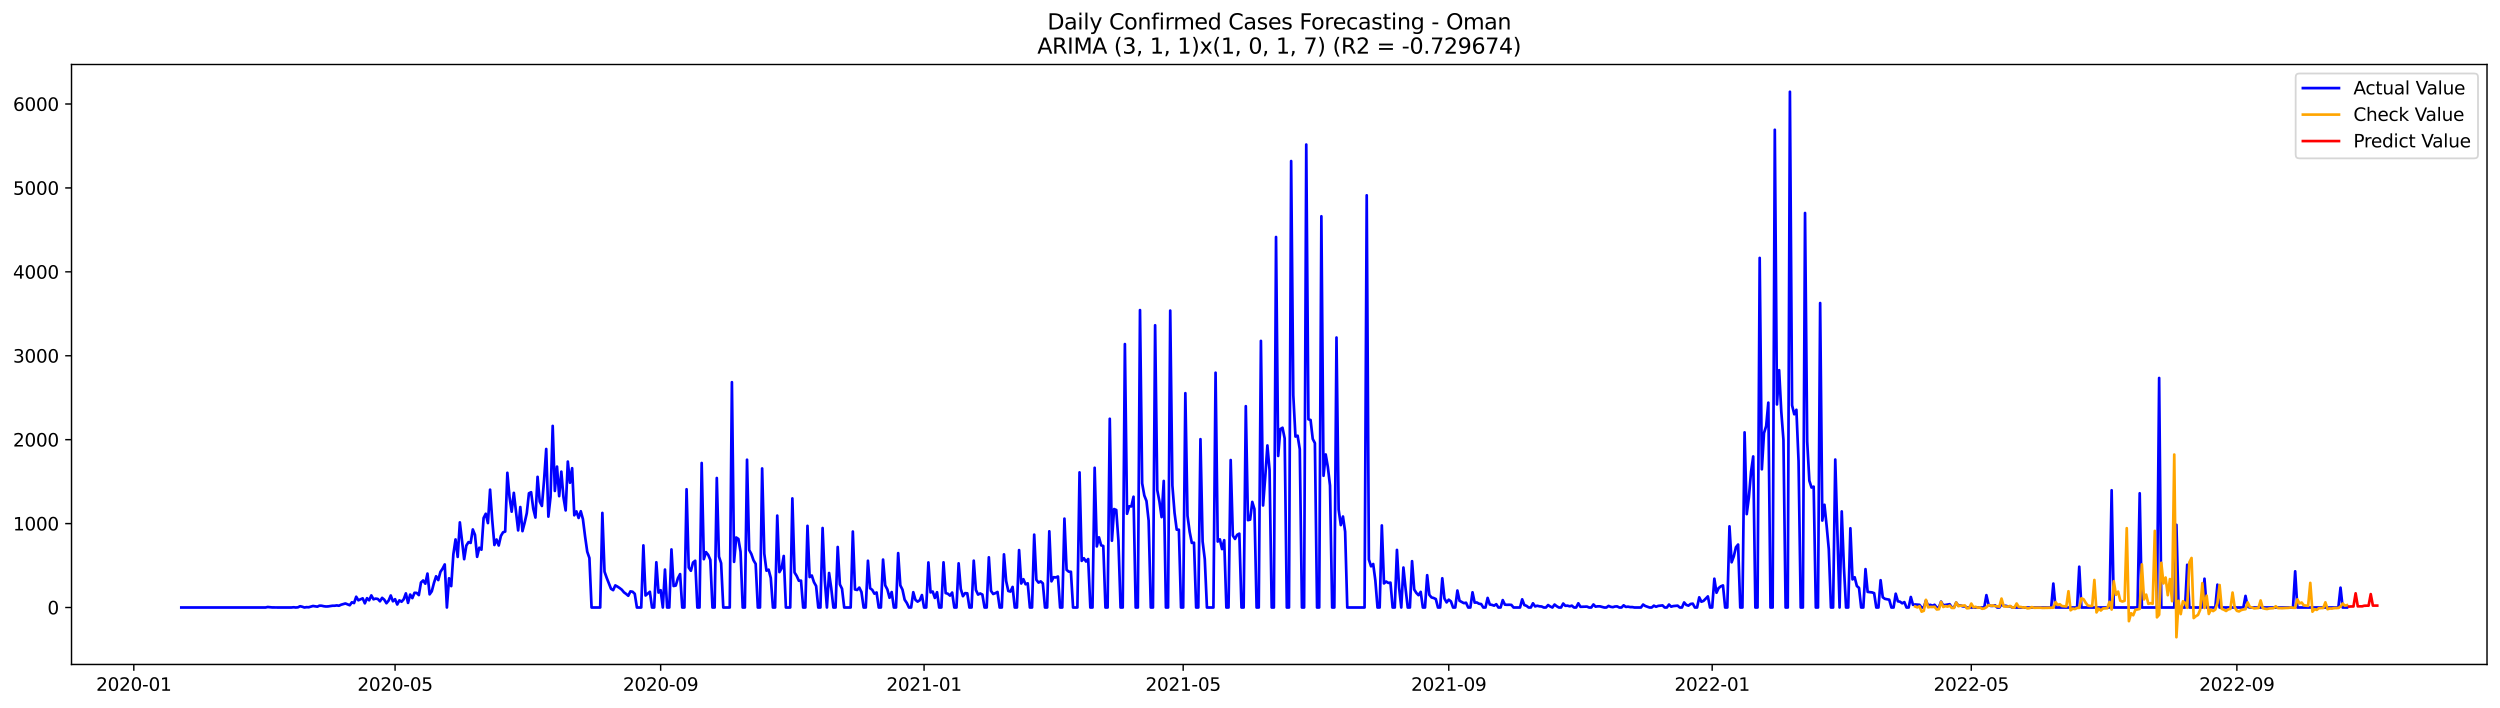 <?xml version="1.0" encoding="utf-8" standalone="no"?>
<!DOCTYPE svg PUBLIC "-//W3C//DTD SVG 1.1//EN"
  "http://www.w3.org/Graphics/SVG/1.1/DTD/svg11.dtd">
<svg xmlns:xlink="http://www.w3.org/1999/xlink" width="1386.05pt" height="392.274pt" viewBox="0 0 1386.05 392.274" xmlns="http://www.w3.org/2000/svg" version="1.1">
 <defs>
  <style type="text/css">*{stroke-linejoin: round; stroke-linecap: butt}</style>
 </defs>
 <g id="figure_1">
  <g id="patch_1">
   <path d="M 0 392.274 
L 1386.05 392.274 
L 1386.05 0 
L 0 0 
z
" style="fill: #ffffff"/>
  </g>
  <g id="axes_1">
   <g id="patch_2">
    <path d="M 39.65 368.396 
L 1378.85 368.396 
L 1378.85 35.755 
L 39.65 35.755 
z
" style="fill: #ffffff"/>
   </g>
   <g id="matplotlib.axis_1">
    <g id="xtick_1">
     <g id="line2d_1">
      <defs>
       <path id="m43ee5a8f0c" d="M 0 0 
L 0 3.5 
" style="stroke: #000000; stroke-width: 0.8"/>
      </defs>
      <g>
       <use xlink:href="#m43ee5a8f0c" x="74.186" y="368.396" style="stroke: #000000; stroke-width: 0.8"/>
      </g>
     </g>
     <g id="text_1">
      <!-- 2020-01 -->
      <g transform="translate(53.295 382.994)scale(0.1 -0.1)">
       <defs>
        <path id="DejaVuSans-32" d="M 1228 531 
L 3431 531 
L 3431 0 
L 469 0 
L 469 531 
Q 828 903 1448 1529 
Q 2069 2156 2228 2338 
Q 2531 2678 2651 2914 
Q 2772 3150 2772 3378 
Q 2772 3750 2511 3984 
Q 2250 4219 1831 4219 
Q 1534 4219 1204 4116 
Q 875 4013 500 3803 
L 500 4441 
Q 881 4594 1212 4672 
Q 1544 4750 1819 4750 
Q 2544 4750 2975 4387 
Q 3406 4025 3406 3419 
Q 3406 3131 3298 2873 
Q 3191 2616 2906 2266 
Q 2828 2175 2409 1742 
Q 1991 1309 1228 531 
z
" transform="scale(0.016)"/>
        <path id="DejaVuSans-30" d="M 2034 4250 
Q 1547 4250 1301 3770 
Q 1056 3291 1056 2328 
Q 1056 1369 1301 889 
Q 1547 409 2034 409 
Q 2525 409 2770 889 
Q 3016 1369 3016 2328 
Q 3016 3291 2770 3770 
Q 2525 4250 2034 4250 
z
M 2034 4750 
Q 2819 4750 3233 4129 
Q 3647 3509 3647 2328 
Q 3647 1150 3233 529 
Q 2819 -91 2034 -91 
Q 1250 -91 836 529 
Q 422 1150 422 2328 
Q 422 3509 836 4129 
Q 1250 4750 2034 4750 
z
" transform="scale(0.016)"/>
        <path id="DejaVuSans-2d" d="M 313 2009 
L 1997 2009 
L 1997 1497 
L 313 1497 
L 313 2009 
z
" transform="scale(0.016)"/>
        <path id="DejaVuSans-31" d="M 794 531 
L 1825 531 
L 1825 4091 
L 703 3866 
L 703 4441 
L 1819 4666 
L 2450 4666 
L 2450 531 
L 3481 531 
L 3481 0 
L 794 0 
L 794 531 
z
" transform="scale(0.016)"/>
       </defs>
       <use xlink:href="#DejaVuSans-32"/>
       <use xlink:href="#DejaVuSans-30" x="63.623"/>
       <use xlink:href="#DejaVuSans-32" x="127.246"/>
       <use xlink:href="#DejaVuSans-30" x="190.869"/>
       <use xlink:href="#DejaVuSans-2d" x="254.492"/>
       <use xlink:href="#DejaVuSans-30" x="290.576"/>
       <use xlink:href="#DejaVuSans-31" x="354.199"/>
      </g>
     </g>
    </g>
    <g id="xtick_2">
     <g id="line2d_2">
      <g>
       <use xlink:href="#m43ee5a8f0c" x="219.036" y="368.396" style="stroke: #000000; stroke-width: 0.8"/>
      </g>
     </g>
     <g id="text_2">
      <!-- 2020-05 -->
      <g transform="translate(198.145 382.994)scale(0.1 -0.1)">
       <defs>
        <path id="DejaVuSans-35" d="M 691 4666 
L 3169 4666 
L 3169 4134 
L 1269 4134 
L 1269 2991 
Q 1406 3038 1543 3061 
Q 1681 3084 1819 3084 
Q 2600 3084 3056 2656 
Q 3513 2228 3513 1497 
Q 3513 744 3044 326 
Q 2575 -91 1722 -91 
Q 1428 -91 1123 -41 
Q 819 9 494 109 
L 494 744 
Q 775 591 1075 516 
Q 1375 441 1709 441 
Q 2250 441 2565 725 
Q 2881 1009 2881 1497 
Q 2881 1984 2565 2268 
Q 2250 2553 1709 2553 
Q 1456 2553 1204 2497 
Q 953 2441 691 2322 
L 691 4666 
z
" transform="scale(0.016)"/>
       </defs>
       <use xlink:href="#DejaVuSans-32"/>
       <use xlink:href="#DejaVuSans-30" x="63.623"/>
       <use xlink:href="#DejaVuSans-32" x="127.246"/>
       <use xlink:href="#DejaVuSans-30" x="190.869"/>
       <use xlink:href="#DejaVuSans-2d" x="254.492"/>
       <use xlink:href="#DejaVuSans-30" x="290.576"/>
       <use xlink:href="#DejaVuSans-35" x="354.199"/>
      </g>
     </g>
    </g>
    <g id="xtick_3">
     <g id="line2d_3">
      <g>
       <use xlink:href="#m43ee5a8f0c" x="366.28" y="368.396" style="stroke: #000000; stroke-width: 0.8"/>
      </g>
     </g>
     <g id="text_3">
      <!-- 2020-09 -->
      <g transform="translate(345.388 382.994)scale(0.1 -0.1)">
       <defs>
        <path id="DejaVuSans-39" d="M 703 97 
L 703 672 
Q 941 559 1184 500 
Q 1428 441 1663 441 
Q 2288 441 2617 861 
Q 2947 1281 2994 2138 
Q 2813 1869 2534 1725 
Q 2256 1581 1919 1581 
Q 1219 1581 811 2004 
Q 403 2428 403 3163 
Q 403 3881 828 4315 
Q 1253 4750 1959 4750 
Q 2769 4750 3195 4129 
Q 3622 3509 3622 2328 
Q 3622 1225 3098 567 
Q 2575 -91 1691 -91 
Q 1453 -91 1209 -44 
Q 966 3 703 97 
z
M 1959 2075 
Q 2384 2075 2632 2365 
Q 2881 2656 2881 3163 
Q 2881 3666 2632 3958 
Q 2384 4250 1959 4250 
Q 1534 4250 1286 3958 
Q 1038 3666 1038 3163 
Q 1038 2656 1286 2365 
Q 1534 2075 1959 2075 
z
" transform="scale(0.016)"/>
       </defs>
       <use xlink:href="#DejaVuSans-32"/>
       <use xlink:href="#DejaVuSans-30" x="63.623"/>
       <use xlink:href="#DejaVuSans-32" x="127.246"/>
       <use xlink:href="#DejaVuSans-30" x="190.869"/>
       <use xlink:href="#DejaVuSans-2d" x="254.492"/>
       <use xlink:href="#DejaVuSans-30" x="290.576"/>
       <use xlink:href="#DejaVuSans-39" x="354.199"/>
      </g>
     </g>
    </g>
    <g id="xtick_4">
     <g id="line2d_4">
      <g>
       <use xlink:href="#m43ee5a8f0c" x="512.326" y="368.396" style="stroke: #000000; stroke-width: 0.8"/>
      </g>
     </g>
     <g id="text_4">
      <!-- 2021-01 -->
      <g transform="translate(491.435 382.994)scale(0.1 -0.1)">
       <use xlink:href="#DejaVuSans-32"/>
       <use xlink:href="#DejaVuSans-30" x="63.623"/>
       <use xlink:href="#DejaVuSans-32" x="127.246"/>
       <use xlink:href="#DejaVuSans-31" x="190.869"/>
       <use xlink:href="#DejaVuSans-2d" x="254.492"/>
       <use xlink:href="#DejaVuSans-30" x="290.576"/>
       <use xlink:href="#DejaVuSans-31" x="354.199"/>
      </g>
     </g>
    </g>
    <g id="xtick_5">
     <g id="line2d_5">
      <g>
       <use xlink:href="#m43ee5a8f0c" x="655.979" y="368.396" style="stroke: #000000; stroke-width: 0.8"/>
      </g>
     </g>
     <g id="text_5">
      <!-- 2021-05 -->
      <g transform="translate(635.087 382.994)scale(0.1 -0.1)">
       <use xlink:href="#DejaVuSans-32"/>
       <use xlink:href="#DejaVuSans-30" x="63.623"/>
       <use xlink:href="#DejaVuSans-32" x="127.246"/>
       <use xlink:href="#DejaVuSans-31" x="190.869"/>
       <use xlink:href="#DejaVuSans-2d" x="254.492"/>
       <use xlink:href="#DejaVuSans-30" x="290.576"/>
       <use xlink:href="#DejaVuSans-35" x="354.199"/>
      </g>
     </g>
    </g>
    <g id="xtick_6">
     <g id="line2d_6">
      <g>
       <use xlink:href="#m43ee5a8f0c" x="803.223" y="368.396" style="stroke: #000000; stroke-width: 0.8"/>
      </g>
     </g>
     <g id="text_6">
      <!-- 2021-09 -->
      <g transform="translate(782.331 382.994)scale(0.1 -0.1)">
       <use xlink:href="#DejaVuSans-32"/>
       <use xlink:href="#DejaVuSans-30" x="63.623"/>
       <use xlink:href="#DejaVuSans-32" x="127.246"/>
       <use xlink:href="#DejaVuSans-31" x="190.869"/>
       <use xlink:href="#DejaVuSans-2d" x="254.492"/>
       <use xlink:href="#DejaVuSans-30" x="290.576"/>
       <use xlink:href="#DejaVuSans-39" x="354.199"/>
      </g>
     </g>
    </g>
    <g id="xtick_7">
     <g id="line2d_7">
      <g>
       <use xlink:href="#m43ee5a8f0c" x="949.269" y="368.396" style="stroke: #000000; stroke-width: 0.8"/>
      </g>
     </g>
     <g id="text_7">
      <!-- 2022-01 -->
      <g transform="translate(928.378 382.994)scale(0.1 -0.1)">
       <use xlink:href="#DejaVuSans-32"/>
       <use xlink:href="#DejaVuSans-30" x="63.623"/>
       <use xlink:href="#DejaVuSans-32" x="127.246"/>
       <use xlink:href="#DejaVuSans-32" x="190.869"/>
       <use xlink:href="#DejaVuSans-2d" x="254.492"/>
       <use xlink:href="#DejaVuSans-30" x="290.576"/>
       <use xlink:href="#DejaVuSans-31" x="354.199"/>
      </g>
     </g>
    </g>
    <g id="xtick_8">
     <g id="line2d_8">
      <g>
       <use xlink:href="#m43ee5a8f0c" x="1092.922" y="368.396" style="stroke: #000000; stroke-width: 0.8"/>
      </g>
     </g>
     <g id="text_8">
      <!-- 2022-05 -->
      <g transform="translate(1072.03 382.994)scale(0.1 -0.1)">
       <use xlink:href="#DejaVuSans-32"/>
       <use xlink:href="#DejaVuSans-30" x="63.623"/>
       <use xlink:href="#DejaVuSans-32" x="127.246"/>
       <use xlink:href="#DejaVuSans-32" x="190.869"/>
       <use xlink:href="#DejaVuSans-2d" x="254.492"/>
       <use xlink:href="#DejaVuSans-30" x="290.576"/>
       <use xlink:href="#DejaVuSans-35" x="354.199"/>
      </g>
     </g>
    </g>
    <g id="xtick_9">
     <g id="line2d_9">
      <g>
       <use xlink:href="#m43ee5a8f0c" x="1240.166" y="368.396" style="stroke: #000000; stroke-width: 0.8"/>
      </g>
     </g>
     <g id="text_9">
      <!-- 2022-09 -->
      <g transform="translate(1219.274 382.994)scale(0.1 -0.1)">
       <use xlink:href="#DejaVuSans-32"/>
       <use xlink:href="#DejaVuSans-30" x="63.623"/>
       <use xlink:href="#DejaVuSans-32" x="127.246"/>
       <use xlink:href="#DejaVuSans-32" x="190.869"/>
       <use xlink:href="#DejaVuSans-2d" x="254.492"/>
       <use xlink:href="#DejaVuSans-30" x="290.576"/>
       <use xlink:href="#DejaVuSans-39" x="354.199"/>
      </g>
     </g>
    </g>
   </g>
   <g id="matplotlib.axis_2">
    <g id="ytick_1">
     <g id="line2d_10">
      <defs>
       <path id="m75cb11db2e" d="M 0 0 
L -3.5 0 
" style="stroke: #000000; stroke-width: 0.8"/>
      </defs>
      <g>
       <use xlink:href="#m75cb11db2e" x="39.65" y="336.81" style="stroke: #000000; stroke-width: 0.8"/>
      </g>
     </g>
     <g id="text_10">
      <!-- 0 -->
      <g transform="translate(26.288 340.609)scale(0.1 -0.1)">
       <use xlink:href="#DejaVuSans-30"/>
      </g>
     </g>
    </g>
    <g id="ytick_2">
     <g id="line2d_11">
      <g>
       <use xlink:href="#m75cb11db2e" x="39.65" y="290.286" style="stroke: #000000; stroke-width: 0.8"/>
      </g>
     </g>
     <g id="text_11">
      <!-- 1000 -->
      <g transform="translate(7.2 294.086)scale(0.1 -0.1)">
       <use xlink:href="#DejaVuSans-31"/>
       <use xlink:href="#DejaVuSans-30" x="63.623"/>
       <use xlink:href="#DejaVuSans-30" x="127.246"/>
       <use xlink:href="#DejaVuSans-30" x="190.869"/>
      </g>
     </g>
    </g>
    <g id="ytick_3">
     <g id="line2d_12">
      <g>
       <use xlink:href="#m75cb11db2e" x="39.65" y="243.763" style="stroke: #000000; stroke-width: 0.8"/>
      </g>
     </g>
     <g id="text_12">
      <!-- 2000 -->
      <g transform="translate(7.2 247.562)scale(0.1 -0.1)">
       <use xlink:href="#DejaVuSans-32"/>
       <use xlink:href="#DejaVuSans-30" x="63.623"/>
       <use xlink:href="#DejaVuSans-30" x="127.246"/>
       <use xlink:href="#DejaVuSans-30" x="190.869"/>
      </g>
     </g>
    </g>
    <g id="ytick_4">
     <g id="line2d_13">
      <g>
       <use xlink:href="#m75cb11db2e" x="39.65" y="197.239" style="stroke: #000000; stroke-width: 0.8"/>
      </g>
     </g>
     <g id="text_13">
      <!-- 3000 -->
      <g transform="translate(7.2 201.038)scale(0.1 -0.1)">
       <defs>
        <path id="DejaVuSans-33" d="M 2597 2516 
Q 3050 2419 3304 2112 
Q 3559 1806 3559 1356 
Q 3559 666 3084 287 
Q 2609 -91 1734 -91 
Q 1441 -91 1130 -33 
Q 819 25 488 141 
L 488 750 
Q 750 597 1062 519 
Q 1375 441 1716 441 
Q 2309 441 2620 675 
Q 2931 909 2931 1356 
Q 2931 1769 2642 2001 
Q 2353 2234 1838 2234 
L 1294 2234 
L 1294 2753 
L 1863 2753 
Q 2328 2753 2575 2939 
Q 2822 3125 2822 3475 
Q 2822 3834 2567 4026 
Q 2313 4219 1838 4219 
Q 1578 4219 1281 4162 
Q 984 4106 628 3988 
L 628 4550 
Q 988 4650 1302 4700 
Q 1616 4750 1894 4750 
Q 2613 4750 3031 4423 
Q 3450 4097 3450 3541 
Q 3450 3153 3228 2886 
Q 3006 2619 2597 2516 
z
" transform="scale(0.016)"/>
       </defs>
       <use xlink:href="#DejaVuSans-33"/>
       <use xlink:href="#DejaVuSans-30" x="63.623"/>
       <use xlink:href="#DejaVuSans-30" x="127.246"/>
       <use xlink:href="#DejaVuSans-30" x="190.869"/>
      </g>
     </g>
    </g>
    <g id="ytick_5">
     <g id="line2d_14">
      <g>
       <use xlink:href="#m75cb11db2e" x="39.65" y="150.715" style="stroke: #000000; stroke-width: 0.8"/>
      </g>
     </g>
     <g id="text_14">
      <!-- 4000 -->
      <g transform="translate(7.2 154.515)scale(0.1 -0.1)">
       <defs>
        <path id="DejaVuSans-34" d="M 2419 4116 
L 825 1625 
L 2419 1625 
L 2419 4116 
z
M 2253 4666 
L 3047 4666 
L 3047 1625 
L 3713 1625 
L 3713 1100 
L 3047 1100 
L 3047 0 
L 2419 0 
L 2419 1100 
L 313 1100 
L 313 1709 
L 2253 4666 
z
" transform="scale(0.016)"/>
       </defs>
       <use xlink:href="#DejaVuSans-34"/>
       <use xlink:href="#DejaVuSans-30" x="63.623"/>
       <use xlink:href="#DejaVuSans-30" x="127.246"/>
       <use xlink:href="#DejaVuSans-30" x="190.869"/>
      </g>
     </g>
    </g>
    <g id="ytick_6">
     <g id="line2d_15">
      <g>
       <use xlink:href="#m75cb11db2e" x="39.65" y="104.192" style="stroke: #000000; stroke-width: 0.8"/>
      </g>
     </g>
     <g id="text_15">
      <!-- 5000 -->
      <g transform="translate(7.2 107.991)scale(0.1 -0.1)">
       <use xlink:href="#DejaVuSans-35"/>
       <use xlink:href="#DejaVuSans-30" x="63.623"/>
       <use xlink:href="#DejaVuSans-30" x="127.246"/>
       <use xlink:href="#DejaVuSans-30" x="190.869"/>
      </g>
     </g>
    </g>
    <g id="ytick_7">
     <g id="line2d_16">
      <g>
       <use xlink:href="#m75cb11db2e" x="39.65" y="57.668" style="stroke: #000000; stroke-width: 0.8"/>
      </g>
     </g>
     <g id="text_16">
      <!-- 6000 -->
      <g transform="translate(7.2 61.467)scale(0.1 -0.1)">
       <defs>
        <path id="DejaVuSans-36" d="M 2113 2584 
Q 1688 2584 1439 2293 
Q 1191 2003 1191 1497 
Q 1191 994 1439 701 
Q 1688 409 2113 409 
Q 2538 409 2786 701 
Q 3034 994 3034 1497 
Q 3034 2003 2786 2293 
Q 2538 2584 2113 2584 
z
M 3366 4563 
L 3366 3988 
Q 3128 4100 2886 4159 
Q 2644 4219 2406 4219 
Q 1781 4219 1451 3797 
Q 1122 3375 1075 2522 
Q 1259 2794 1537 2939 
Q 1816 3084 2150 3084 
Q 2853 3084 3261 2657 
Q 3669 2231 3669 1497 
Q 3669 778 3244 343 
Q 2819 -91 2113 -91 
Q 1303 -91 875 529 
Q 447 1150 447 2328 
Q 447 3434 972 4092 
Q 1497 4750 2381 4750 
Q 2619 4750 2861 4703 
Q 3103 4656 3366 4563 
z
" transform="scale(0.016)"/>
       </defs>
       <use xlink:href="#DejaVuSans-36"/>
       <use xlink:href="#DejaVuSans-30" x="63.623"/>
       <use xlink:href="#DejaVuSans-30" x="127.246"/>
       <use xlink:href="#DejaVuSans-30" x="190.869"/>
      </g>
     </g>
    </g>
   </g>
   <g id="line2d_17">
    <path d="M 100.523 336.81 
L 147.21 336.81 
L 148.407 336.531 
L 150.801 336.764 
L 154.392 336.81 
L 161.575 336.81 
L 162.772 336.671 
L 163.969 336.81 
L 165.166 336.717 
L 166.363 336.112 
L 167.561 336.391 
L 168.758 336.81 
L 169.955 336.624 
L 171.152 336.671 
L 173.546 335.973 
L 175.94 336.345 
L 177.137 335.787 
L 178.334 335.833 
L 179.532 336.112 
L 180.729 336.252 
L 181.926 336.205 
L 184.32 335.833 
L 185.517 335.833 
L 186.714 335.647 
L 187.911 335.833 
L 189.108 335.275 
L 191.503 334.577 
L 193.897 335.554 
L 195.094 333.926 
L 196.291 334.344 
L 197.488 330.855 
L 198.685 332.809 
L 201.079 331.739 
L 202.277 334.484 
L 203.474 331.646 
L 204.671 332.809 
L 205.868 330.111 
L 207.065 332.251 
L 208.262 331.879 
L 209.459 332.065 
L 210.656 333.367 
L 211.853 331.46 
L 213.05 332.483 
L 214.248 334.437 
L 215.445 332.995 
L 216.642 330.157 
L 217.839 333.367 
L 219.036 332.204 
L 220.233 335.135 
L 221.43 332.856 
L 222.627 333.6 
L 223.824 332.251 
L 225.022 328.994 
L 226.219 334.251 
L 227.416 329.646 
L 228.613 331.6 
L 229.81 328.669 
L 231.007 328.715 
L 232.204 329.925 
L 233.401 322.946 
L 234.598 321.83 
L 235.795 323.597 
L 236.993 318.015 
L 238.19 329.506 
L 239.387 327.831 
L 240.584 323.225 
L 241.781 319.503 
L 242.978 321.597 
L 244.175 317.084 
L 245.372 315.27 
L 246.569 312.944 
L 247.766 336.81 
L 248.964 320.62 
L 250.161 324.947 
L 251.358 307.221 
L 252.555 299.079 
L 253.752 308.756 
L 254.949 289.635 
L 257.343 310.013 
L 258.54 302.476 
L 259.738 300.568 
L 260.935 300.987 
L 262.132 293.543 
L 263.329 296.521 
L 264.526 308.71 
L 265.723 303.685 
L 266.92 304.755 
L 268.117 287.169 
L 269.314 284.843 
L 270.511 290.007 
L 271.709 271.491 
L 272.906 288.286 
L 274.103 302.15 
L 275.3 299.126 
L 276.497 302.429 
L 277.694 297.172 
L 278.891 295.125 
L 280.088 294.706 
L 281.285 262.14 
L 282.483 275.492 
L 283.68 283.68 
L 284.877 273.259 
L 287.271 294.055 
L 288.468 281.121 
L 289.665 294.474 
L 290.862 289.821 
L 292.059 284.518 
L 293.256 273.491 
L 294.454 272.887 
L 295.651 282.052 
L 296.848 286.937 
L 298.045 264.373 
L 299.242 278.097 
L 300.439 280.517 
L 301.636 266.187 
L 302.833 248.927 
L 304.03 286.425 
L 305.227 275.492 
L 306.425 236.133 
L 307.622 272.189 
L 308.819 258.697 
L 310.016 275.073 
L 311.213 261.488 
L 312.41 275.818 
L 313.607 282.982 
L 314.804 255.905 
L 316.001 267.629 
L 317.199 259.581 
L 318.396 285.681 
L 319.593 283.541 
L 320.79 287.169 
L 321.987 283.447 
L 323.184 287.821 
L 324.381 297.451 
L 325.578 305.872 
L 326.775 309.361 
L 327.972 336.81 
L 332.761 336.81 
L 333.958 284.378 
L 335.155 316.945 
L 336.352 320.341 
L 338.746 326.435 
L 339.943 327.18 
L 341.141 324.574 
L 342.338 325.226 
L 343.535 326.017 
L 344.732 326.947 
L 345.929 328.389 
L 347.126 329.273 
L 348.323 330.297 
L 349.52 327.878 
L 350.717 328.064 
L 351.915 329.227 
L 353.112 336.81 
L 355.506 336.81 
L 356.703 302.383 
L 357.9 330.157 
L 360.294 328.11 
L 361.491 336.81 
L 362.688 336.81 
L 363.886 311.734 
L 365.083 328.529 
L 366.28 327.226 
L 367.477 336.81 
L 368.674 315.781 
L 369.871 336.81 
L 371.068 336.81 
L 372.265 304.616 
L 373.462 324.9 
L 374.659 324.621 
L 375.857 320.573 
L 377.054 318.294 
L 378.251 336.81 
L 379.448 336.81 
L 380.645 271.258 
L 381.842 314.665 
L 383.039 316.433 
L 384.236 311.873 
L 385.433 310.896 
L 386.631 336.81 
L 387.828 336.81 
L 389.025 256.696 
L 390.222 310.013 
L 391.419 306.105 
L 392.616 307.593 
L 393.813 310.385 
L 395.01 336.81 
L 396.207 336.81 
L 397.404 265.024 
L 398.602 308.57 
L 399.799 312.246 
L 400.996 336.81 
L 404.587 336.81 
L 405.784 211.894 
L 406.981 311.501 
L 408.178 298.009 
L 409.376 298.8 
L 410.573 305.918 
L 411.77 336.81 
L 412.967 336.81 
L 414.164 254.882 
L 415.361 304.941 
L 416.558 307.128 
L 417.755 310.617 
L 418.952 312.618 
L 420.149 336.81 
L 421.347 336.81 
L 422.544 259.72 
L 423.741 306.988 
L 424.938 316.386 
L 426.135 315.828 
L 427.332 320.387 
L 428.529 336.81 
L 429.726 336.81 
L 430.923 285.867 
L 432.12 317.177 
L 433.318 315.13 
L 434.515 308.245 
L 435.712 336.81 
L 438.106 336.81 
L 439.303 276.329 
L 440.5 317.363 
L 441.697 319.317 
L 442.894 321.969 
L 444.092 321.923 
L 445.289 336.81 
L 446.486 336.81 
L 447.683 291.543 
L 448.88 319.922 
L 450.077 319.085 
L 451.274 322.76 
L 452.471 324.9 
L 453.668 336.81 
L 454.865 336.81 
L 456.063 292.752 
L 457.26 321.504 
L 458.457 336.81 
L 459.654 317.689 
L 460.851 326.063 
L 462.048 336.81 
L 463.245 336.81 
L 464.442 303.267 
L 465.639 324.016 
L 466.836 326.435 
L 468.034 336.81 
L 471.625 336.81 
L 472.822 294.706 
L 474.019 326.808 
L 475.216 327.087 
L 476.413 325.784 
L 477.61 328.25 
L 478.808 336.81 
L 480.005 336.81 
L 481.202 310.896 
L 482.399 326.156 
L 483.596 327.04 
L 484.793 329.134 
L 485.99 328.482 
L 487.187 336.81 
L 488.384 336.81 
L 489.581 310.245 
L 490.779 324.528 
L 491.976 326.808 
L 493.173 331.413 
L 494.37 328.25 
L 495.567 336.81 
L 496.764 336.81 
L 497.961 306.663 
L 499.158 324.528 
L 500.355 326.947 
L 501.552 332.483 
L 502.75 334.298 
L 503.947 336.81 
L 505.144 336.81 
L 506.341 328.343 
L 507.538 332.577 
L 508.735 333.554 
L 509.932 332.809 
L 511.129 329.925 
L 512.326 336.81 
L 513.524 336.81 
L 514.721 311.827 
L 515.918 328.436 
L 517.115 327.971 
L 518.312 331.506 
L 519.509 328.343 
L 520.706 336.81 
L 521.903 336.81 
L 523.1 311.78 
L 524.297 328.808 
L 525.495 329.18 
L 526.692 330.204 
L 527.889 328.529 
L 529.086 336.81 
L 530.283 336.81 
L 531.48 312.339 
L 532.677 326.528 
L 533.874 330.529 
L 535.071 328.855 
L 536.269 328.948 
L 537.466 336.81 
L 538.663 336.81 
L 539.86 310.85 
L 541.057 327.087 
L 542.254 329.646 
L 543.451 329.041 
L 544.648 329.646 
L 545.845 336.81 
L 547.042 336.81 
L 548.24 308.989 
L 549.437 327.598 
L 550.634 329.32 
L 551.831 328.855 
L 553.028 328.203 
L 554.225 336.81 
L 555.422 336.81 
L 556.619 307.361 
L 557.816 322.109 
L 559.013 327.645 
L 560.211 327.971 
L 561.408 325.412 
L 562.605 336.81 
L 563.802 336.81 
L 564.999 304.988 
L 566.196 323.504 
L 567.393 321.132 
L 568.59 323.923 
L 569.787 323.411 
L 570.985 336.81 
L 572.182 336.81 
L 573.379 296.428 
L 574.576 321.457 
L 575.773 322.993 
L 576.97 322.341 
L 578.167 323.411 
L 579.364 336.81 
L 580.561 336.81 
L 581.758 294.567 
L 582.956 322.295 
L 584.153 320.015 
L 585.35 320.155 
L 586.547 319.643 
L 587.744 336.81 
L 588.941 336.81 
L 590.138 287.542 
L 591.335 315.921 
L 592.532 316.945 
L 593.729 316.991 
L 594.927 336.81 
L 597.321 336.81 
L 598.518 261.907 
L 599.715 310.943 
L 600.912 309.501 
L 602.109 311.315 
L 603.306 309.966 
L 604.503 336.81 
L 605.701 336.81 
L 606.898 259.348 
L 608.095 302.941 
L 609.292 297.916 
L 610.489 302.336 
L 611.686 302.708 
L 612.883 336.81 
L 614.08 336.81 
L 615.277 232.178 
L 616.474 299.777 
L 617.672 282.238 
L 618.869 282.75 
L 620.066 299.591 
L 621.263 336.81 
L 622.46 336.81 
L 623.657 190.772 
L 624.854 284.843 
L 626.051 280.703 
L 627.248 280.749 
L 628.445 275.399 
L 629.643 336.81 
L 630.84 336.81 
L 632.037 171.93 
L 633.234 267.955 
L 634.431 274.701 
L 635.628 277.772 
L 636.825 288.658 
L 638.022 336.81 
L 639.219 336.81 
L 640.417 180.351 
L 641.614 271.724 
L 642.811 278.051 
L 644.008 286.704 
L 645.205 266.652 
L 646.402 336.81 
L 647.599 336.81 
L 648.796 172.209 
L 649.993 269.165 
L 651.19 284.331 
L 652.388 293.636 
L 653.585 293.683 
L 654.782 336.81 
L 655.979 336.81 
L 657.176 217.989 
L 658.373 285.96 
L 659.57 294.846 
L 660.767 300.987 
L 661.964 300.894 
L 663.162 336.81 
L 664.359 336.81 
L 665.556 243.484 
L 666.753 300.196 
L 667.95 310.013 
L 669.147 336.81 
L 672.738 336.81 
L 673.935 206.637 
L 675.133 300.243 
L 676.33 299.033 
L 677.527 304.43 
L 678.724 299.498 
L 679.921 336.81 
L 681.118 336.81 
L 682.315 255.068 
L 683.512 296.939 
L 684.709 298.8 
L 685.906 296.521 
L 687.104 295.869 
L 688.301 336.81 
L 689.498 336.81 
L 690.695 225.2 
L 691.892 288.379 
L 693.089 288.1 
L 694.286 278.283 
L 695.483 282.238 
L 696.68 336.81 
L 697.878 336.81 
L 699.075 189.004 
L 700.272 280.237 
L 701.469 264.559 
L 702.666 246.973 
L 703.863 260.511 
L 705.06 336.81 
L 706.257 336.81 
L 707.454 131.408 
L 708.651 252.788 
L 709.849 237.901 
L 711.046 237.156 
L 712.243 243.065 
L 713.44 336.81 
L 714.637 336.81 
L 715.834 89.304 
L 717.031 219.152 
L 718.228 242.041 
L 719.425 241.576 
L 720.622 249.066 
L 721.82 336.81 
L 723.017 336.81 
L 724.214 80.139 
L 725.411 232.458 
L 726.608 232.876 
L 727.805 243.344 
L 729.002 245.67 
L 730.199 336.81 
L 731.396 336.81 
L 732.594 119.917 
L 733.791 263.768 
L 734.988 251.951 
L 736.185 258.883 
L 737.382 269.211 
L 738.579 336.81 
L 739.776 336.81 
L 740.973 187.143 
L 742.17 282.517 
L 743.367 291.124 
L 744.565 286.378 
L 745.762 294.753 
L 746.959 336.81 
L 756.536 336.81 
L 757.733 108.286 
L 758.93 310.199 
L 760.127 313.967 
L 761.324 312.711 
L 762.521 321.83 
L 763.718 336.81 
L 764.915 336.81 
L 766.112 291.31 
L 767.31 323.458 
L 768.507 322.434 
L 769.704 323.179 
L 770.901 323.039 
L 772.098 336.81 
L 773.295 336.81 
L 774.492 304.895 
L 775.689 325.831 
L 776.886 336.81 
L 778.083 314.665 
L 779.281 326.389 
L 780.478 336.81 
L 781.675 336.81 
L 782.872 311.129 
L 784.069 326.854 
L 785.266 328.762 
L 786.463 329.971 
L 787.66 328.157 
L 788.857 336.81 
L 790.055 336.81 
L 791.252 318.899 
L 792.449 329.785 
L 793.646 331.227 
L 794.843 331.553 
L 796.04 332.111 
L 797.237 336.81 
L 798.434 336.81 
L 799.631 320.62 
L 800.828 331.832 
L 802.026 333.972 
L 803.223 332.483 
L 804.42 333.414 
L 805.617 336.81 
L 806.814 336.81 
L 808.011 327.412 
L 809.208 333.088 
L 811.602 334.391 
L 812.799 334.158 
L 813.997 336.81 
L 815.194 336.81 
L 816.391 328.389 
L 817.588 334.112 
L 818.785 334.019 
L 819.982 334.717 
L 821.179 334.903 
L 822.376 336.81 
L 823.573 336.81 
L 824.771 331.506 
L 825.968 335.135 
L 827.165 335.368 
L 828.362 335.787 
L 829.559 334.996 
L 830.756 336.81 
L 831.953 336.81 
L 833.15 332.716 
L 834.347 335.228 
L 835.544 335.321 
L 836.742 335.275 
L 837.939 335.368 
L 839.136 336.81 
L 842.727 336.81 
L 843.924 332.297 
L 845.121 335.461 
L 846.318 335.88 
L 847.515 336.81 
L 848.713 336.81 
L 849.91 334.484 
L 851.107 336.205 
L 852.304 335.833 
L 853.501 336.159 
L 854.698 336.252 
L 855.895 336.81 
L 857.092 336.81 
L 858.289 335.461 
L 859.487 336.252 
L 860.684 336.81 
L 861.881 335.182 
L 863.078 336.112 
L 864.275 336.81 
L 865.472 336.81 
L 866.669 334.624 
L 867.866 335.88 
L 869.063 335.787 
L 870.26 336.159 
L 871.458 335.787 
L 872.655 336.81 
L 873.852 336.81 
L 875.049 334.484 
L 876.246 336.438 
L 879.837 336.298 
L 881.034 336.81 
L 882.231 336.81 
L 883.429 335.135 
L 884.626 336.345 
L 885.823 336.159 
L 887.02 336.159 
L 889.414 336.81 
L 890.611 336.81 
L 891.808 335.926 
L 893.005 336.438 
L 894.203 336.624 
L 895.4 336.252 
L 896.597 336.205 
L 897.794 336.81 
L 898.991 336.81 
L 900.188 335.601 
L 901.385 336.485 
L 902.582 336.345 
L 903.779 336.578 
L 904.976 336.578 
L 906.174 336.81 
L 909.765 336.81 
L 910.962 335.182 
L 912.159 335.973 
L 914.553 336.81 
L 915.75 336.81 
L 916.948 335.787 
L 918.145 336.391 
L 919.342 335.926 
L 921.736 335.647 
L 922.933 336.81 
L 924.13 336.81 
L 925.327 335.182 
L 926.524 336.345 
L 927.721 336.019 
L 930.116 335.787 
L 931.313 336.81 
L 932.51 336.81 
L 933.707 334.019 
L 934.904 335.368 
L 936.101 335.787 
L 937.298 334.856 
L 938.495 334.67 
L 939.692 336.81 
L 940.89 336.81 
L 942.087 331.181 
L 943.284 333.6 
L 944.481 333.135 
L 946.875 330.669 
L 948.072 336.81 
L 949.269 336.81 
L 950.466 320.853 
L 951.664 328.622 
L 952.861 326.017 
L 954.058 325.086 
L 955.255 324.574 
L 956.452 336.81 
L 957.649 336.81 
L 958.846 291.822 
L 960.043 311.734 
L 961.24 308.477 
L 962.437 303.406 
L 963.635 301.917 
L 964.832 336.81 
L 966.029 336.81 
L 967.226 239.715 
L 968.423 285.029 
L 969.62 275.632 
L 970.817 261.488 
L 972.014 253.068 
L 973.211 336.81 
L 974.408 336.81 
L 975.606 142.992 
L 976.803 260.186 
L 978 240.087 
L 979.197 236.226 
L 980.394 223.246 
L 981.591 336.81 
L 982.788 336.81 
L 983.985 71.951 
L 985.182 224.223 
L 986.38 205.241 
L 987.577 228.177 
L 988.774 243.856 
L 989.971 336.81 
L 991.168 336.81 
L 992.365 50.876 
L 993.562 224.688 
L 994.759 229.666 
L 995.956 227.2 
L 997.153 255.719 
L 998.351 336.81 
L 999.548 336.81 
L 1000.745 118.102 
L 1001.942 244.74 
L 1003.139 266.513 
L 1004.336 270.281 
L 1005.533 269.816 
L 1006.73 336.81 
L 1007.927 336.81 
L 1009.124 168.022 
L 1010.322 288.612 
L 1011.519 279.865 
L 1012.716 291.496 
L 1013.913 304.43 
L 1015.11 336.81 
L 1016.307 336.81 
L 1017.504 254.789 
L 1019.898 336.81 
L 1021.096 283.541 
L 1022.293 314.246 
L 1023.49 336.81 
L 1024.687 336.81 
L 1025.884 292.892 
L 1027.081 321.225 
L 1028.278 320.062 
L 1029.475 324.9 
L 1030.672 325.924 
L 1031.869 336.81 
L 1033.067 336.81 
L 1034.264 315.549 
L 1035.461 328.157 
L 1037.855 328.436 
L 1039.052 328.855 
L 1040.249 336.81 
L 1041.446 336.81 
L 1042.643 321.69 
L 1043.841 331.134 
L 1045.038 332.018 
L 1047.432 332.483 
L 1048.629 336.81 
L 1049.826 336.81 
L 1051.023 329.18 
L 1052.22 333.367 
L 1053.417 333.6 
L 1054.614 334.484 
L 1055.812 333.833 
L 1057.009 336.81 
L 1058.206 336.81 
L 1059.403 330.995 
L 1060.6 335.321 
L 1061.797 335.135 
L 1064.191 335.321 
L 1065.388 336.81 
L 1066.585 336.81 
L 1067.783 332.949 
L 1068.98 335.74 
L 1070.177 335.321 
L 1071.374 335.787 
L 1072.571 335.321 
L 1073.768 336.81 
L 1074.965 336.81 
L 1076.162 333.554 
L 1077.359 335.601 
L 1080.951 334.996 
L 1082.148 336.81 
L 1083.345 336.81 
L 1084.542 334.112 
L 1085.739 335.833 
L 1086.936 335.647 
L 1088.133 336.159 
L 1089.33 336.205 
L 1090.528 336.81 
L 1100.104 336.81 
L 1101.301 329.971 
L 1102.499 335.275 
L 1103.696 335.926 
L 1104.893 335.926 
L 1106.09 335.601 
L 1107.287 336.81 
L 1108.484 336.81 
L 1109.681 335.042 
L 1110.878 335.926 
L 1112.075 335.88 
L 1113.273 336.205 
L 1114.47 336.205 
L 1115.667 336.81 
L 1137.215 336.81 
L 1138.412 323.551 
L 1139.609 336.81 
L 1151.58 336.81 
L 1152.777 314.2 
L 1153.974 336.81 
L 1169.536 336.81 
L 1170.734 271.817 
L 1171.931 336.81 
L 1185.099 336.81 
L 1186.296 273.491 
L 1187.493 336.81 
L 1195.873 336.81 
L 1197.07 209.568 
L 1198.267 336.81 
L 1205.45 336.81 
L 1206.647 290.984 
L 1207.844 336.81 
L 1211.435 336.81 
L 1212.632 313.13 
L 1213.829 336.81 
L 1221.012 336.81 
L 1222.209 320.853 
L 1223.406 336.81 
L 1228.194 336.81 
L 1229.392 324.156 
L 1230.589 336.81 
L 1243.757 336.81 
L 1244.954 330.39 
L 1246.151 336.391 
L 1247.348 336.81 
L 1271.29 336.81 
L 1272.487 316.758 
L 1273.684 336.81 
L 1296.429 336.81 
L 1297.627 325.831 
L 1298.824 336.81 
L 1301.218 336.81 
L 1301.218 336.81 
" clip-path="url(#pdcf1ba7f20)" style="fill: none; stroke: #0000ff; stroke-width: 1.5; stroke-linecap: square"/>
   </g>
   <g id="line2d_18">
    <path d="M 1061.797 336.257 
L 1062.994 336.75 
L 1064.191 336.169 
L 1065.388 339.107 
L 1066.585 338.631 
L 1067.783 332.566 
L 1068.98 336.716 
L 1070.177 336.478 
L 1071.374 336.541 
L 1072.571 336.42 
L 1073.768 337.9 
L 1074.965 337.749 
L 1076.162 333.719 
L 1077.359 336.501 
L 1078.557 336.05 
L 1079.754 336.326 
L 1080.951 335.803 
L 1082.148 337.06 
L 1083.345 337.049 
L 1084.542 334.012 
L 1085.739 336.06 
L 1086.936 335.796 
L 1088.133 335.786 
L 1089.33 335.654 
L 1090.528 337.256 
L 1091.725 337.143 
L 1092.922 334.64 
L 1094.119 336.701 
L 1095.316 336.431 
L 1096.513 336.936 
L 1097.71 336.771 
L 1098.907 337.528 
L 1100.104 337.339 
L 1101.301 336.665 
L 1102.499 335.489 
L 1103.696 335.803 
L 1104.893 335.705 
L 1106.09 336.032 
L 1108.484 336.342 
L 1109.681 331.88 
L 1110.878 336.126 
L 1112.075 336.293 
L 1113.273 336.319 
L 1114.47 335.96 
L 1115.667 336.811 
L 1116.864 336.812 
L 1118.061 334.597 
L 1119.258 336.507 
L 1120.455 336.514 
L 1121.652 336.86 
L 1122.849 336.694 
L 1124.046 337.29 
L 1125.244 337.155 
L 1126.441 336.566 
L 1127.638 336.958 
L 1131.229 336.929 
L 1132.426 337.054 
L 1138.412 336.919 
L 1139.609 333.809 
L 1140.806 335.332 
L 1142.003 335.016 
L 1143.2 336.01 
L 1145.594 336.217 
L 1146.791 327.8 
L 1147.989 338.337 
L 1149.186 337.442 
L 1150.383 337.68 
L 1151.58 337.051 
L 1152.777 337.025 
L 1153.974 331.735 
L 1155.171 332.223 
L 1156.368 334.216 
L 1157.565 335.736 
L 1158.762 335.949 
L 1159.96 335.933 
L 1161.157 321.556 
L 1162.354 339.515 
L 1163.551 337.468 
L 1164.748 338.475 
L 1165.945 337.351 
L 1168.339 337.209 
L 1169.536 333.669 
L 1170.734 337.927 
L 1171.931 322.246 
L 1173.128 329.787 
L 1174.325 328.01 
L 1175.522 333.042 
L 1176.719 333.512 
L 1177.916 333.089 
L 1179.113 292.839 
L 1180.31 344.38 
L 1181.507 340.002 
L 1182.705 341.113 
L 1183.902 338.061 
L 1185.099 337.901 
L 1186.296 337.56 
L 1187.493 312.919 
L 1188.69 332.311 
L 1189.887 329.673 
L 1191.084 334.755 
L 1192.281 334.411 
L 1193.478 334.714 
L 1194.676 294.354 
L 1195.873 342.253 
L 1197.07 340.837 
L 1198.267 312.036 
L 1199.464 323.457 
L 1200.661 320.213 
L 1201.858 329.976 
L 1203.055 321.057 
L 1204.252 333.293 
L 1205.45 252.021 
L 1206.647 353.276 
L 1207.844 333.137 
L 1209.041 340.468 
L 1210.238 333.37 
L 1211.435 334.209 
L 1212.632 337.005 
L 1213.829 311.787 
L 1215.026 309.369 
L 1216.223 342.658 
L 1217.421 341.619 
L 1218.618 340.933 
L 1219.815 338.075 
L 1221.012 323.333 
L 1222.209 337.087 
L 1223.406 330.246 
L 1224.603 340.378 
L 1225.8 337.996 
L 1226.997 338.788 
L 1228.194 337.975 
L 1229.392 334.316 
L 1230.589 324.361 
L 1231.786 337.563 
L 1232.983 338.055 
L 1234.18 338.724 
L 1235.377 337.862 
L 1236.574 337.593 
L 1237.771 328.539 
L 1238.968 336.793 
L 1240.166 338.662 
L 1241.363 338.989 
L 1242.56 338.24 
L 1243.757 337.91 
L 1244.954 337.738 
L 1246.151 333.969 
L 1247.348 336.504 
L 1248.545 336.786 
L 1249.742 337.295 
L 1252.137 337.067 
L 1253.334 332.912 
L 1254.531 337.169 
L 1255.728 337.494 
L 1256.925 337.648 
L 1258.122 337.337 
L 1260.516 337.165 
L 1261.713 336.128 
L 1262.91 337.121 
L 1265.305 337.183 
L 1267.699 337.041 
L 1268.896 337.01 
L 1270.093 336.745 
L 1271.29 336.972 
L 1272.487 336.973 
L 1273.684 332.298 
L 1274.882 334.535 
L 1276.079 334.065 
L 1277.276 335.62 
L 1279.67 335.904 
L 1280.867 323.174 
L 1282.064 339.118 
L 1283.261 337.749 
L 1284.458 338.113 
L 1285.655 337.174 
L 1288.05 337.088 
L 1289.247 333.96 
L 1290.444 337.745 
L 1291.641 337.367 
L 1292.838 337.413 
L 1294.035 337.15 
L 1296.429 337.07 
L 1297.627 336.292 
L 1298.824 334.626 
L 1300.021 335.758 
L 1301.218 335.506 
L 1301.218 335.506 
" clip-path="url(#pdcf1ba7f20)" style="fill: none; stroke: #ffa500; stroke-width: 1.5; stroke-linecap: square"/>
   </g>
   <g id="line2d_19">
    <path d="M 1302.415 336.288 
L 1303.612 336.231 
L 1304.809 336.214 
L 1306.006 328.964 
L 1307.203 336.172 
L 1308.4 336.17 
L 1309.598 336.167 
L 1310.795 335.832 
L 1311.992 335.795 
L 1313.189 335.784 
L 1314.386 329.4 
L 1315.583 335.757 
L 1316.78 335.755 
L 1317.977 335.754 
" clip-path="url(#pdcf1ba7f20)" style="fill: none; stroke: #ff0000; stroke-width: 1.5; stroke-linecap: square"/>
   </g>
   <g id="patch_3">
    <path d="M 39.65 368.396 
L 39.65 35.755 
" style="fill: none; stroke: #000000; stroke-width: 0.8; stroke-linejoin: miter; stroke-linecap: square"/>
   </g>
   <g id="patch_4">
    <path d="M 1378.85 368.396 
L 1378.85 35.755 
" style="fill: none; stroke: #000000; stroke-width: 0.8; stroke-linejoin: miter; stroke-linecap: square"/>
   </g>
   <g id="patch_5">
    <path d="M 39.65 368.396 
L 1378.85 368.396 
" style="fill: none; stroke: #000000; stroke-width: 0.8; stroke-linejoin: miter; stroke-linecap: square"/>
   </g>
   <g id="patch_6">
    <path d="M 39.65 35.755 
L 1378.85 35.755 
" style="fill: none; stroke: #000000; stroke-width: 0.8; stroke-linejoin: miter; stroke-linecap: square"/>
   </g>
   <g id="text_17">
    <!-- Daily Confirmed Cases Forecasting - Oman -->
    <g transform="translate(580.703 16.318)scale(0.12 -0.12)">
     <defs>
      <path id="DejaVuSans-44" d="M 1259 4147 
L 1259 519 
L 2022 519 
Q 2988 519 3436 956 
Q 3884 1394 3884 2338 
Q 3884 3275 3436 3711 
Q 2988 4147 2022 4147 
L 1259 4147 
z
M 628 4666 
L 1925 4666 
Q 3281 4666 3915 4102 
Q 4550 3538 4550 2338 
Q 4550 1131 3912 565 
Q 3275 0 1925 0 
L 628 0 
L 628 4666 
z
" transform="scale(0.016)"/>
      <path id="DejaVuSans-61" d="M 2194 1759 
Q 1497 1759 1228 1600 
Q 959 1441 959 1056 
Q 959 750 1161 570 
Q 1363 391 1709 391 
Q 2188 391 2477 730 
Q 2766 1069 2766 1631 
L 2766 1759 
L 2194 1759 
z
M 3341 1997 
L 3341 0 
L 2766 0 
L 2766 531 
Q 2569 213 2275 61 
Q 1981 -91 1556 -91 
Q 1019 -91 701 211 
Q 384 513 384 1019 
Q 384 1609 779 1909 
Q 1175 2209 1959 2209 
L 2766 2209 
L 2766 2266 
Q 2766 2663 2505 2880 
Q 2244 3097 1772 3097 
Q 1472 3097 1187 3025 
Q 903 2953 641 2809 
L 641 3341 
Q 956 3463 1253 3523 
Q 1550 3584 1831 3584 
Q 2591 3584 2966 3190 
Q 3341 2797 3341 1997 
z
" transform="scale(0.016)"/>
      <path id="DejaVuSans-69" d="M 603 3500 
L 1178 3500 
L 1178 0 
L 603 0 
L 603 3500 
z
M 603 4863 
L 1178 4863 
L 1178 4134 
L 603 4134 
L 603 4863 
z
" transform="scale(0.016)"/>
      <path id="DejaVuSans-6c" d="M 603 4863 
L 1178 4863 
L 1178 0 
L 603 0 
L 603 4863 
z
" transform="scale(0.016)"/>
      <path id="DejaVuSans-79" d="M 2059 -325 
Q 1816 -950 1584 -1140 
Q 1353 -1331 966 -1331 
L 506 -1331 
L 506 -850 
L 844 -850 
Q 1081 -850 1212 -737 
Q 1344 -625 1503 -206 
L 1606 56 
L 191 3500 
L 800 3500 
L 1894 763 
L 2988 3500 
L 3597 3500 
L 2059 -325 
z
" transform="scale(0.016)"/>
      <path id="DejaVuSans-20" transform="scale(0.016)"/>
      <path id="DejaVuSans-43" d="M 4122 4306 
L 4122 3641 
Q 3803 3938 3442 4084 
Q 3081 4231 2675 4231 
Q 1875 4231 1450 3742 
Q 1025 3253 1025 2328 
Q 1025 1406 1450 917 
Q 1875 428 2675 428 
Q 3081 428 3442 575 
Q 3803 722 4122 1019 
L 4122 359 
Q 3791 134 3420 21 
Q 3050 -91 2638 -91 
Q 1578 -91 968 557 
Q 359 1206 359 2328 
Q 359 3453 968 4101 
Q 1578 4750 2638 4750 
Q 3056 4750 3426 4639 
Q 3797 4528 4122 4306 
z
" transform="scale(0.016)"/>
      <path id="DejaVuSans-6f" d="M 1959 3097 
Q 1497 3097 1228 2736 
Q 959 2375 959 1747 
Q 959 1119 1226 758 
Q 1494 397 1959 397 
Q 2419 397 2687 759 
Q 2956 1122 2956 1747 
Q 2956 2369 2687 2733 
Q 2419 3097 1959 3097 
z
M 1959 3584 
Q 2709 3584 3137 3096 
Q 3566 2609 3566 1747 
Q 3566 888 3137 398 
Q 2709 -91 1959 -91 
Q 1206 -91 779 398 
Q 353 888 353 1747 
Q 353 2609 779 3096 
Q 1206 3584 1959 3584 
z
" transform="scale(0.016)"/>
      <path id="DejaVuSans-6e" d="M 3513 2113 
L 3513 0 
L 2938 0 
L 2938 2094 
Q 2938 2591 2744 2837 
Q 2550 3084 2163 3084 
Q 1697 3084 1428 2787 
Q 1159 2491 1159 1978 
L 1159 0 
L 581 0 
L 581 3500 
L 1159 3500 
L 1159 2956 
Q 1366 3272 1645 3428 
Q 1925 3584 2291 3584 
Q 2894 3584 3203 3211 
Q 3513 2838 3513 2113 
z
" transform="scale(0.016)"/>
      <path id="DejaVuSans-66" d="M 2375 4863 
L 2375 4384 
L 1825 4384 
Q 1516 4384 1395 4259 
Q 1275 4134 1275 3809 
L 1275 3500 
L 2222 3500 
L 2222 3053 
L 1275 3053 
L 1275 0 
L 697 0 
L 697 3053 
L 147 3053 
L 147 3500 
L 697 3500 
L 697 3744 
Q 697 4328 969 4595 
Q 1241 4863 1831 4863 
L 2375 4863 
z
" transform="scale(0.016)"/>
      <path id="DejaVuSans-72" d="M 2631 2963 
Q 2534 3019 2420 3045 
Q 2306 3072 2169 3072 
Q 1681 3072 1420 2755 
Q 1159 2438 1159 1844 
L 1159 0 
L 581 0 
L 581 3500 
L 1159 3500 
L 1159 2956 
Q 1341 3275 1631 3429 
Q 1922 3584 2338 3584 
Q 2397 3584 2469 3576 
Q 2541 3569 2628 3553 
L 2631 2963 
z
" transform="scale(0.016)"/>
      <path id="DejaVuSans-6d" d="M 3328 2828 
Q 3544 3216 3844 3400 
Q 4144 3584 4550 3584 
Q 5097 3584 5394 3201 
Q 5691 2819 5691 2113 
L 5691 0 
L 5113 0 
L 5113 2094 
Q 5113 2597 4934 2840 
Q 4756 3084 4391 3084 
Q 3944 3084 3684 2787 
Q 3425 2491 3425 1978 
L 3425 0 
L 2847 0 
L 2847 2094 
Q 2847 2600 2669 2842 
Q 2491 3084 2119 3084 
Q 1678 3084 1418 2786 
Q 1159 2488 1159 1978 
L 1159 0 
L 581 0 
L 581 3500 
L 1159 3500 
L 1159 2956 
Q 1356 3278 1631 3431 
Q 1906 3584 2284 3584 
Q 2666 3584 2933 3390 
Q 3200 3197 3328 2828 
z
" transform="scale(0.016)"/>
      <path id="DejaVuSans-65" d="M 3597 1894 
L 3597 1613 
L 953 1613 
Q 991 1019 1311 708 
Q 1631 397 2203 397 
Q 2534 397 2845 478 
Q 3156 559 3463 722 
L 3463 178 
Q 3153 47 2828 -22 
Q 2503 -91 2169 -91 
Q 1331 -91 842 396 
Q 353 884 353 1716 
Q 353 2575 817 3079 
Q 1281 3584 2069 3584 
Q 2775 3584 3186 3129 
Q 3597 2675 3597 1894 
z
M 3022 2063 
Q 3016 2534 2758 2815 
Q 2500 3097 2075 3097 
Q 1594 3097 1305 2825 
Q 1016 2553 972 2059 
L 3022 2063 
z
" transform="scale(0.016)"/>
      <path id="DejaVuSans-64" d="M 2906 2969 
L 2906 4863 
L 3481 4863 
L 3481 0 
L 2906 0 
L 2906 525 
Q 2725 213 2448 61 
Q 2172 -91 1784 -91 
Q 1150 -91 751 415 
Q 353 922 353 1747 
Q 353 2572 751 3078 
Q 1150 3584 1784 3584 
Q 2172 3584 2448 3432 
Q 2725 3281 2906 2969 
z
M 947 1747 
Q 947 1113 1208 752 
Q 1469 391 1925 391 
Q 2381 391 2643 752 
Q 2906 1113 2906 1747 
Q 2906 2381 2643 2742 
Q 2381 3103 1925 3103 
Q 1469 3103 1208 2742 
Q 947 2381 947 1747 
z
" transform="scale(0.016)"/>
      <path id="DejaVuSans-73" d="M 2834 3397 
L 2834 2853 
Q 2591 2978 2328 3040 
Q 2066 3103 1784 3103 
Q 1356 3103 1142 2972 
Q 928 2841 928 2578 
Q 928 2378 1081 2264 
Q 1234 2150 1697 2047 
L 1894 2003 
Q 2506 1872 2764 1633 
Q 3022 1394 3022 966 
Q 3022 478 2636 193 
Q 2250 -91 1575 -91 
Q 1294 -91 989 -36 
Q 684 19 347 128 
L 347 722 
Q 666 556 975 473 
Q 1284 391 1588 391 
Q 1994 391 2212 530 
Q 2431 669 2431 922 
Q 2431 1156 2273 1281 
Q 2116 1406 1581 1522 
L 1381 1569 
Q 847 1681 609 1914 
Q 372 2147 372 2553 
Q 372 3047 722 3315 
Q 1072 3584 1716 3584 
Q 2034 3584 2315 3537 
Q 2597 3491 2834 3397 
z
" transform="scale(0.016)"/>
      <path id="DejaVuSans-46" d="M 628 4666 
L 3309 4666 
L 3309 4134 
L 1259 4134 
L 1259 2759 
L 3109 2759 
L 3109 2228 
L 1259 2228 
L 1259 0 
L 628 0 
L 628 4666 
z
" transform="scale(0.016)"/>
      <path id="DejaVuSans-63" d="M 3122 3366 
L 3122 2828 
Q 2878 2963 2633 3030 
Q 2388 3097 2138 3097 
Q 1578 3097 1268 2742 
Q 959 2388 959 1747 
Q 959 1106 1268 751 
Q 1578 397 2138 397 
Q 2388 397 2633 464 
Q 2878 531 3122 666 
L 3122 134 
Q 2881 22 2623 -34 
Q 2366 -91 2075 -91 
Q 1284 -91 818 406 
Q 353 903 353 1747 
Q 353 2603 823 3093 
Q 1294 3584 2113 3584 
Q 2378 3584 2631 3529 
Q 2884 3475 3122 3366 
z
" transform="scale(0.016)"/>
      <path id="DejaVuSans-74" d="M 1172 4494 
L 1172 3500 
L 2356 3500 
L 2356 3053 
L 1172 3053 
L 1172 1153 
Q 1172 725 1289 603 
Q 1406 481 1766 481 
L 2356 481 
L 2356 0 
L 1766 0 
Q 1100 0 847 248 
Q 594 497 594 1153 
L 594 3053 
L 172 3053 
L 172 3500 
L 594 3500 
L 594 4494 
L 1172 4494 
z
" transform="scale(0.016)"/>
      <path id="DejaVuSans-67" d="M 2906 1791 
Q 2906 2416 2648 2759 
Q 2391 3103 1925 3103 
Q 1463 3103 1205 2759 
Q 947 2416 947 1791 
Q 947 1169 1205 825 
Q 1463 481 1925 481 
Q 2391 481 2648 825 
Q 2906 1169 2906 1791 
z
M 3481 434 
Q 3481 -459 3084 -895 
Q 2688 -1331 1869 -1331 
Q 1566 -1331 1297 -1286 
Q 1028 -1241 775 -1147 
L 775 -588 
Q 1028 -725 1275 -790 
Q 1522 -856 1778 -856 
Q 2344 -856 2625 -561 
Q 2906 -266 2906 331 
L 2906 616 
Q 2728 306 2450 153 
Q 2172 0 1784 0 
Q 1141 0 747 490 
Q 353 981 353 1791 
Q 353 2603 747 3093 
Q 1141 3584 1784 3584 
Q 2172 3584 2450 3431 
Q 2728 3278 2906 2969 
L 2906 3500 
L 3481 3500 
L 3481 434 
z
" transform="scale(0.016)"/>
      <path id="DejaVuSans-4f" d="M 2522 4238 
Q 1834 4238 1429 3725 
Q 1025 3213 1025 2328 
Q 1025 1447 1429 934 
Q 1834 422 2522 422 
Q 3209 422 3611 934 
Q 4013 1447 4013 2328 
Q 4013 3213 3611 3725 
Q 3209 4238 2522 4238 
z
M 2522 4750 
Q 3503 4750 4090 4092 
Q 4678 3434 4678 2328 
Q 4678 1225 4090 567 
Q 3503 -91 2522 -91 
Q 1538 -91 948 565 
Q 359 1222 359 2328 
Q 359 3434 948 4092 
Q 1538 4750 2522 4750 
z
" transform="scale(0.016)"/>
     </defs>
     <use xlink:href="#DejaVuSans-44"/>
     <use xlink:href="#DejaVuSans-61" x="77.002"/>
     <use xlink:href="#DejaVuSans-69" x="138.281"/>
     <use xlink:href="#DejaVuSans-6c" x="166.064"/>
     <use xlink:href="#DejaVuSans-79" x="193.848"/>
     <use xlink:href="#DejaVuSans-20" x="253.027"/>
     <use xlink:href="#DejaVuSans-43" x="284.814"/>
     <use xlink:href="#DejaVuSans-6f" x="354.639"/>
     <use xlink:href="#DejaVuSans-6e" x="415.82"/>
     <use xlink:href="#DejaVuSans-66" x="479.199"/>
     <use xlink:href="#DejaVuSans-69" x="514.404"/>
     <use xlink:href="#DejaVuSans-72" x="542.188"/>
     <use xlink:href="#DejaVuSans-6d" x="581.551"/>
     <use xlink:href="#DejaVuSans-65" x="678.963"/>
     <use xlink:href="#DejaVuSans-64" x="740.486"/>
     <use xlink:href="#DejaVuSans-20" x="803.963"/>
     <use xlink:href="#DejaVuSans-43" x="835.75"/>
     <use xlink:href="#DejaVuSans-61" x="905.574"/>
     <use xlink:href="#DejaVuSans-73" x="966.854"/>
     <use xlink:href="#DejaVuSans-65" x="1018.953"/>
     <use xlink:href="#DejaVuSans-73" x="1080.477"/>
     <use xlink:href="#DejaVuSans-20" x="1132.576"/>
     <use xlink:href="#DejaVuSans-46" x="1164.363"/>
     <use xlink:href="#DejaVuSans-6f" x="1218.258"/>
     <use xlink:href="#DejaVuSans-72" x="1279.439"/>
     <use xlink:href="#DejaVuSans-65" x="1318.303"/>
     <use xlink:href="#DejaVuSans-63" x="1379.826"/>
     <use xlink:href="#DejaVuSans-61" x="1434.807"/>
     <use xlink:href="#DejaVuSans-73" x="1496.086"/>
     <use xlink:href="#DejaVuSans-74" x="1548.186"/>
     <use xlink:href="#DejaVuSans-69" x="1587.395"/>
     <use xlink:href="#DejaVuSans-6e" x="1615.178"/>
     <use xlink:href="#DejaVuSans-67" x="1678.557"/>
     <use xlink:href="#DejaVuSans-20" x="1742.033"/>
     <use xlink:href="#DejaVuSans-2d" x="1773.82"/>
     <use xlink:href="#DejaVuSans-20" x="1809.904"/>
     <use xlink:href="#DejaVuSans-4f" x="1841.691"/>
     <use xlink:href="#DejaVuSans-6d" x="1920.402"/>
     <use xlink:href="#DejaVuSans-61" x="2017.814"/>
     <use xlink:href="#DejaVuSans-6e" x="2079.094"/>
    </g>
    <!-- ARIMA (3, 1, 1)x(1, 0, 1, 7) (R2 = -0.729674) -->
    <g transform="translate(575.101 29.756)scale(0.12 -0.12)">
     <defs>
      <path id="DejaVuSans-41" d="M 2188 4044 
L 1331 1722 
L 3047 1722 
L 2188 4044 
z
M 1831 4666 
L 2547 4666 
L 4325 0 
L 3669 0 
L 3244 1197 
L 1141 1197 
L 716 0 
L 50 0 
L 1831 4666 
z
" transform="scale(0.016)"/>
      <path id="DejaVuSans-52" d="M 2841 2188 
Q 3044 2119 3236 1894 
Q 3428 1669 3622 1275 
L 4263 0 
L 3584 0 
L 2988 1197 
Q 2756 1666 2539 1819 
Q 2322 1972 1947 1972 
L 1259 1972 
L 1259 0 
L 628 0 
L 628 4666 
L 2053 4666 
Q 2853 4666 3247 4331 
Q 3641 3997 3641 3322 
Q 3641 2881 3436 2590 
Q 3231 2300 2841 2188 
z
M 1259 4147 
L 1259 2491 
L 2053 2491 
Q 2509 2491 2742 2702 
Q 2975 2913 2975 3322 
Q 2975 3731 2742 3939 
Q 2509 4147 2053 4147 
L 1259 4147 
z
" transform="scale(0.016)"/>
      <path id="DejaVuSans-49" d="M 628 4666 
L 1259 4666 
L 1259 0 
L 628 0 
L 628 4666 
z
" transform="scale(0.016)"/>
      <path id="DejaVuSans-4d" d="M 628 4666 
L 1569 4666 
L 2759 1491 
L 3956 4666 
L 4897 4666 
L 4897 0 
L 4281 0 
L 4281 4097 
L 3078 897 
L 2444 897 
L 1241 4097 
L 1241 0 
L 628 0 
L 628 4666 
z
" transform="scale(0.016)"/>
      <path id="DejaVuSans-28" d="M 1984 4856 
Q 1566 4138 1362 3434 
Q 1159 2731 1159 2009 
Q 1159 1288 1364 580 
Q 1569 -128 1984 -844 
L 1484 -844 
Q 1016 -109 783 600 
Q 550 1309 550 2009 
Q 550 2706 781 3412 
Q 1013 4119 1484 4856 
L 1984 4856 
z
" transform="scale(0.016)"/>
      <path id="DejaVuSans-2c" d="M 750 794 
L 1409 794 
L 1409 256 
L 897 -744 
L 494 -744 
L 750 256 
L 750 794 
z
" transform="scale(0.016)"/>
      <path id="DejaVuSans-29" d="M 513 4856 
L 1013 4856 
Q 1481 4119 1714 3412 
Q 1947 2706 1947 2009 
Q 1947 1309 1714 600 
Q 1481 -109 1013 -844 
L 513 -844 
Q 928 -128 1133 580 
Q 1338 1288 1338 2009 
Q 1338 2731 1133 3434 
Q 928 4138 513 4856 
z
" transform="scale(0.016)"/>
      <path id="DejaVuSans-78" d="M 3513 3500 
L 2247 1797 
L 3578 0 
L 2900 0 
L 1881 1375 
L 863 0 
L 184 0 
L 1544 1831 
L 300 3500 
L 978 3500 
L 1906 2253 
L 2834 3500 
L 3513 3500 
z
" transform="scale(0.016)"/>
      <path id="DejaVuSans-37" d="M 525 4666 
L 3525 4666 
L 3525 4397 
L 1831 0 
L 1172 0 
L 2766 4134 
L 525 4134 
L 525 4666 
z
" transform="scale(0.016)"/>
      <path id="DejaVuSans-3d" d="M 678 2906 
L 4684 2906 
L 4684 2381 
L 678 2381 
L 678 2906 
z
M 678 1631 
L 4684 1631 
L 4684 1100 
L 678 1100 
L 678 1631 
z
" transform="scale(0.016)"/>
      <path id="DejaVuSans-2e" d="M 684 794 
L 1344 794 
L 1344 0 
L 684 0 
L 684 794 
z
" transform="scale(0.016)"/>
     </defs>
     <use xlink:href="#DejaVuSans-41"/>
     <use xlink:href="#DejaVuSans-52" x="68.408"/>
     <use xlink:href="#DejaVuSans-49" x="137.891"/>
     <use xlink:href="#DejaVuSans-4d" x="167.383"/>
     <use xlink:href="#DejaVuSans-41" x="253.662"/>
     <use xlink:href="#DejaVuSans-20" x="322.07"/>
     <use xlink:href="#DejaVuSans-28" x="353.857"/>
     <use xlink:href="#DejaVuSans-33" x="392.871"/>
     <use xlink:href="#DejaVuSans-2c" x="456.494"/>
     <use xlink:href="#DejaVuSans-20" x="488.281"/>
     <use xlink:href="#DejaVuSans-31" x="520.068"/>
     <use xlink:href="#DejaVuSans-2c" x="583.691"/>
     <use xlink:href="#DejaVuSans-20" x="615.479"/>
     <use xlink:href="#DejaVuSans-31" x="647.266"/>
     <use xlink:href="#DejaVuSans-29" x="710.889"/>
     <use xlink:href="#DejaVuSans-78" x="749.902"/>
     <use xlink:href="#DejaVuSans-28" x="809.082"/>
     <use xlink:href="#DejaVuSans-31" x="848.096"/>
     <use xlink:href="#DejaVuSans-2c" x="911.719"/>
     <use xlink:href="#DejaVuSans-20" x="943.506"/>
     <use xlink:href="#DejaVuSans-30" x="975.293"/>
     <use xlink:href="#DejaVuSans-2c" x="1038.916"/>
     <use xlink:href="#DejaVuSans-20" x="1070.703"/>
     <use xlink:href="#DejaVuSans-31" x="1102.49"/>
     <use xlink:href="#DejaVuSans-2c" x="1166.113"/>
     <use xlink:href="#DejaVuSans-20" x="1197.9"/>
     <use xlink:href="#DejaVuSans-37" x="1229.688"/>
     <use xlink:href="#DejaVuSans-29" x="1293.311"/>
     <use xlink:href="#DejaVuSans-20" x="1332.324"/>
     <use xlink:href="#DejaVuSans-28" x="1364.111"/>
     <use xlink:href="#DejaVuSans-52" x="1403.125"/>
     <use xlink:href="#DejaVuSans-32" x="1472.607"/>
     <use xlink:href="#DejaVuSans-20" x="1536.23"/>
     <use xlink:href="#DejaVuSans-3d" x="1568.018"/>
     <use xlink:href="#DejaVuSans-20" x="1651.807"/>
     <use xlink:href="#DejaVuSans-2d" x="1683.594"/>
     <use xlink:href="#DejaVuSans-30" x="1719.678"/>
     <use xlink:href="#DejaVuSans-2e" x="1783.301"/>
     <use xlink:href="#DejaVuSans-37" x="1815.088"/>
     <use xlink:href="#DejaVuSans-32" x="1878.711"/>
     <use xlink:href="#DejaVuSans-39" x="1942.334"/>
     <use xlink:href="#DejaVuSans-36" x="2005.957"/>
     <use xlink:href="#DejaVuSans-37" x="2069.58"/>
     <use xlink:href="#DejaVuSans-34" x="2133.203"/>
     <use xlink:href="#DejaVuSans-29" x="2196.826"/>
    </g>
   </g>
   <g id="legend_1">
    <g id="patch_7">
     <path d="M 1274.77 87.79 
L 1371.85 87.79 
Q 1373.85 87.79 1373.85 85.79 
L 1373.85 42.755 
Q 1373.85 40.755 1371.85 40.755 
L 1274.77 40.755 
Q 1272.77 40.755 1272.77 42.755 
L 1272.77 85.79 
Q 1272.77 87.79 1274.77 87.79 
z
" style="fill: #ffffff; opacity: 0.8; stroke: #cccccc; stroke-linejoin: miter"/>
    </g>
    <g id="line2d_20">
     <path d="M 1276.77 48.854 
L 1286.77 48.854 
L 1296.77 48.854 
" style="fill: none; stroke: #0000ff; stroke-width: 1.5; stroke-linecap: square"/>
    </g>
    <g id="text_18">
     <!-- Actual Value -->
     <g transform="translate(1304.77 52.354)scale(0.1 -0.1)">
      <defs>
       <path id="DejaVuSans-75" d="M 544 1381 
L 544 3500 
L 1119 3500 
L 1119 1403 
Q 1119 906 1312 657 
Q 1506 409 1894 409 
Q 2359 409 2629 706 
Q 2900 1003 2900 1516 
L 2900 3500 
L 3475 3500 
L 3475 0 
L 2900 0 
L 2900 538 
Q 2691 219 2414 64 
Q 2138 -91 1772 -91 
Q 1169 -91 856 284 
Q 544 659 544 1381 
z
M 1991 3584 
L 1991 3584 
z
" transform="scale(0.016)"/>
       <path id="DejaVuSans-56" d="M 1831 0 
L 50 4666 
L 709 4666 
L 2188 738 
L 3669 4666 
L 4325 4666 
L 2547 0 
L 1831 0 
z
" transform="scale(0.016)"/>
      </defs>
      <use xlink:href="#DejaVuSans-41"/>
      <use xlink:href="#DejaVuSans-63" x="66.658"/>
      <use xlink:href="#DejaVuSans-74" x="121.639"/>
      <use xlink:href="#DejaVuSans-75" x="160.848"/>
      <use xlink:href="#DejaVuSans-61" x="224.227"/>
      <use xlink:href="#DejaVuSans-6c" x="285.506"/>
      <use xlink:href="#DejaVuSans-20" x="313.289"/>
      <use xlink:href="#DejaVuSans-56" x="345.076"/>
      <use xlink:href="#DejaVuSans-61" x="405.734"/>
      <use xlink:href="#DejaVuSans-6c" x="467.014"/>
      <use xlink:href="#DejaVuSans-75" x="494.797"/>
      <use xlink:href="#DejaVuSans-65" x="558.176"/>
     </g>
    </g>
    <g id="line2d_21">
     <path d="M 1276.77 63.532 
L 1286.77 63.532 
L 1296.77 63.532 
" style="fill: none; stroke: #ffa500; stroke-width: 1.5; stroke-linecap: square"/>
    </g>
    <g id="text_19">
     <!-- Check Value -->
     <g transform="translate(1304.77 67.032)scale(0.1 -0.1)">
      <defs>
       <path id="DejaVuSans-68" d="M 3513 2113 
L 3513 0 
L 2938 0 
L 2938 2094 
Q 2938 2591 2744 2837 
Q 2550 3084 2163 3084 
Q 1697 3084 1428 2787 
Q 1159 2491 1159 1978 
L 1159 0 
L 581 0 
L 581 4863 
L 1159 4863 
L 1159 2956 
Q 1366 3272 1645 3428 
Q 1925 3584 2291 3584 
Q 2894 3584 3203 3211 
Q 3513 2838 3513 2113 
z
" transform="scale(0.016)"/>
       <path id="DejaVuSans-6b" d="M 581 4863 
L 1159 4863 
L 1159 1991 
L 2875 3500 
L 3609 3500 
L 1753 1863 
L 3688 0 
L 2938 0 
L 1159 1709 
L 1159 0 
L 581 0 
L 581 4863 
z
" transform="scale(0.016)"/>
      </defs>
      <use xlink:href="#DejaVuSans-43"/>
      <use xlink:href="#DejaVuSans-68" x="69.824"/>
      <use xlink:href="#DejaVuSans-65" x="133.203"/>
      <use xlink:href="#DejaVuSans-63" x="194.727"/>
      <use xlink:href="#DejaVuSans-6b" x="249.707"/>
      <use xlink:href="#DejaVuSans-20" x="307.617"/>
      <use xlink:href="#DejaVuSans-56" x="339.404"/>
      <use xlink:href="#DejaVuSans-61" x="400.062"/>
      <use xlink:href="#DejaVuSans-6c" x="461.342"/>
      <use xlink:href="#DejaVuSans-75" x="489.125"/>
      <use xlink:href="#DejaVuSans-65" x="552.504"/>
     </g>
    </g>
    <g id="line2d_22">
     <path d="M 1276.77 78.21 
L 1286.77 78.21 
L 1296.77 78.21 
" style="fill: none; stroke: #ff0000; stroke-width: 1.5; stroke-linecap: square"/>
    </g>
    <g id="text_20">
     <!-- Predict Value -->
     <g transform="translate(1304.77 81.71)scale(0.1 -0.1)">
      <defs>
       <path id="DejaVuSans-50" d="M 1259 4147 
L 1259 2394 
L 2053 2394 
Q 2494 2394 2734 2622 
Q 2975 2850 2975 3272 
Q 2975 3691 2734 3919 
Q 2494 4147 2053 4147 
L 1259 4147 
z
M 628 4666 
L 2053 4666 
Q 2838 4666 3239 4311 
Q 3641 3956 3641 3272 
Q 3641 2581 3239 2228 
Q 2838 1875 2053 1875 
L 1259 1875 
L 1259 0 
L 628 0 
L 628 4666 
z
" transform="scale(0.016)"/>
      </defs>
      <use xlink:href="#DejaVuSans-50"/>
      <use xlink:href="#DejaVuSans-72" x="58.553"/>
      <use xlink:href="#DejaVuSans-65" x="97.416"/>
      <use xlink:href="#DejaVuSans-64" x="158.939"/>
      <use xlink:href="#DejaVuSans-69" x="222.416"/>
      <use xlink:href="#DejaVuSans-63" x="250.199"/>
      <use xlink:href="#DejaVuSans-74" x="305.18"/>
      <use xlink:href="#DejaVuSans-20" x="344.389"/>
      <use xlink:href="#DejaVuSans-56" x="376.176"/>
      <use xlink:href="#DejaVuSans-61" x="436.834"/>
      <use xlink:href="#DejaVuSans-6c" x="498.113"/>
      <use xlink:href="#DejaVuSans-75" x="525.896"/>
      <use xlink:href="#DejaVuSans-65" x="589.275"/>
     </g>
    </g>
   </g>
  </g>
 </g>
 <defs>
  <clipPath id="pdcf1ba7f20">
   <rect x="39.65" y="35.755" width="1339.2" height="332.64"/>
  </clipPath>
 </defs>
</svg>
